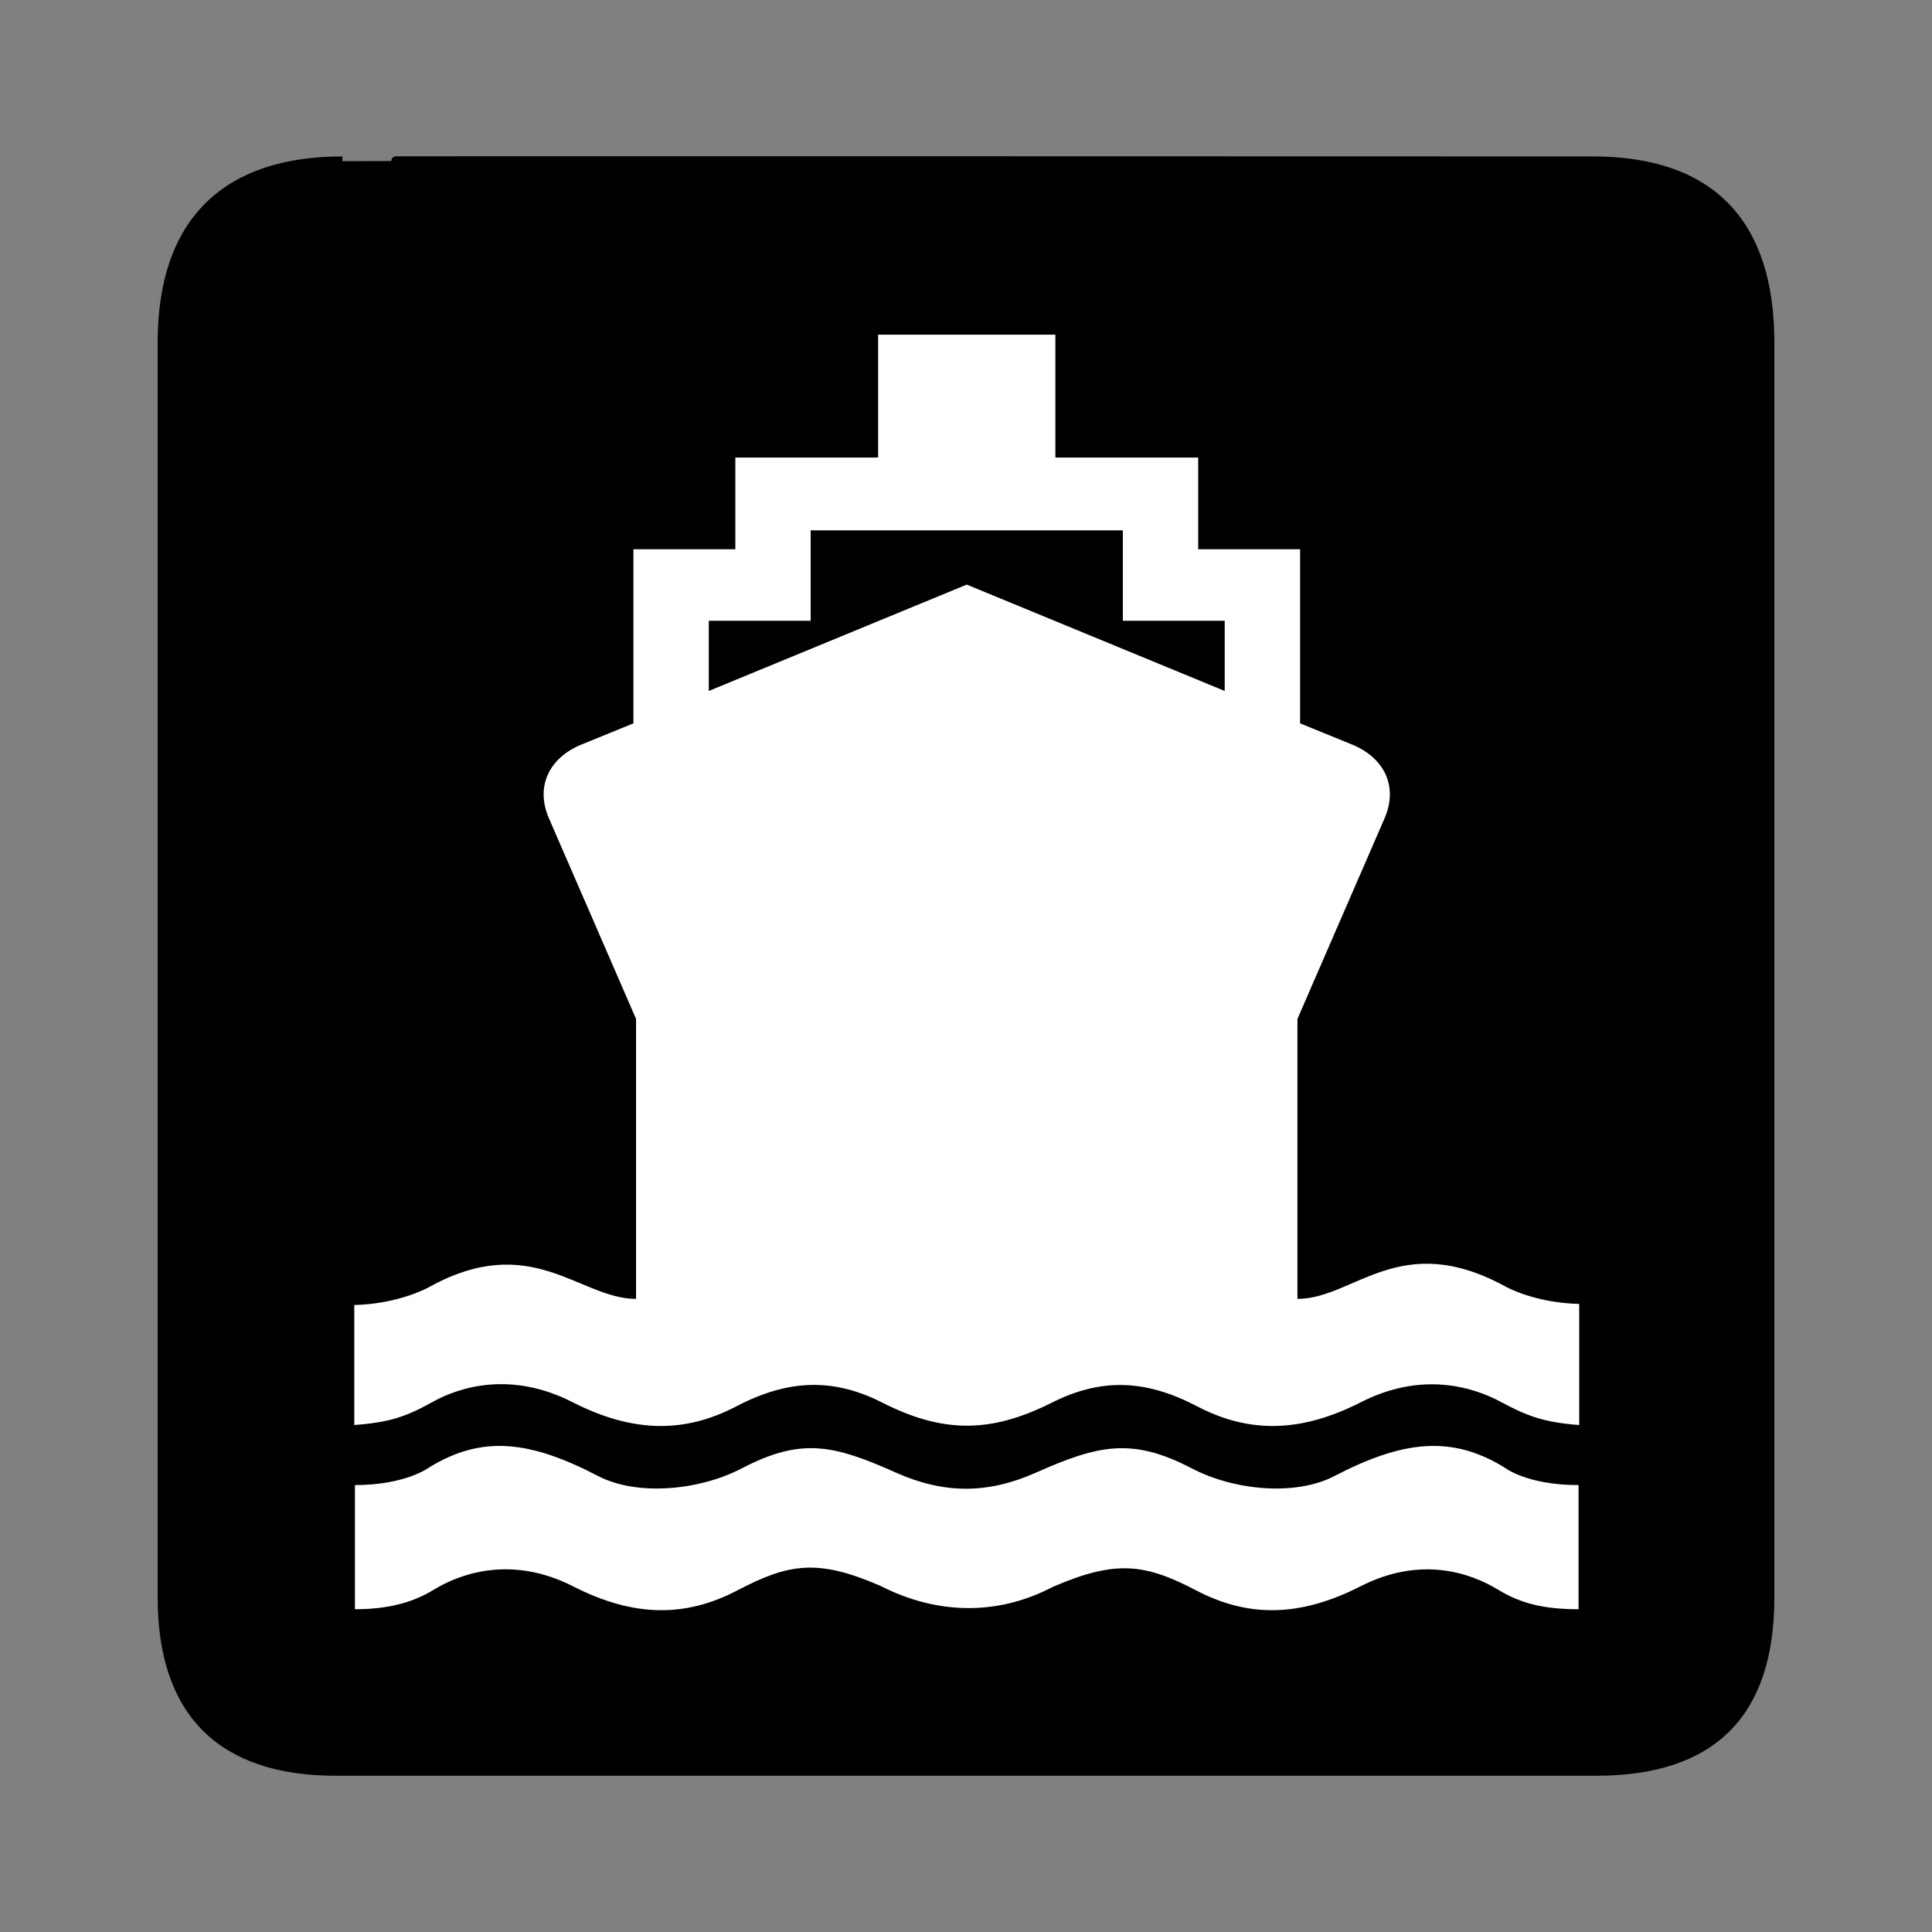 <svg:svg xmlns:dc="http://purl.org/dc/elements/1.1/" xmlns:ns1="http://sodipodi.sourceforge.net/DTD/sodipodi-0.dtd" xmlns:ns2="http://www.inkscape.org/namespaces/inkscape" xmlns:ns4="http://creativecommons.org/ns#" xmlns:rdf="http://www.w3.org/1999/02/22-rdf-syntax-ns#" xmlns:svg="http://www.w3.org/2000/svg" height="692.939" id="svg3626" version="1.0" viewBox="-40.387 -39.884 692.939 692.939" width="692.939" ns1:docbase="/datas/Projs/Cliparts Stocker/tmp/AIGA" ns1:docname="aiga_water_transportation1.svg" ns1:version="0.32" ns2:export-filename="/home/joanna/gfx/vector/aiga/aiga_water_transportation1.png" ns2:export-xdpi="29.411764" ns2:export-ydpi="29.411764" ns2:output_extension="org.inkscape.output.svg.inkscape" ns2:version="0.46">
  <svg:rect x="-40.387" y="-39.884" width="692.939" height="692.939" fill="#808080" stroke="none"/>
  <ns1:namedview bordercolor="#666666" borderopacity="1.0" id="base" pagecolor="#ffffff" showgrid="false" ns2:current-layer="svg3626" ns2:cx="305.25953" ns2:cy="417.84947" ns2:pageopacity="0.0" ns2:pageshadow="2" ns2:window-height="715" ns2:window-width="641" ns2:window-x="10" ns2:window-y="6" ns2:zoom="0.43415836" />
  <svg:g id="g3636">
    <svg:path d="m82.432 17.924c-41.335 0-64.571 21.371-64.571 65.036v450.12c0 40.84 20.891 62.23 62.192 62.23h452.03c41.3 0 62.22-20.32 62.22-62.23v-450.12c0-42.6-20.92-65.036-63.52-65.036 0 0-448.49-0.142-448.35 0z" id="path3638" style="stroke:#000000;stroke-width:3.408;fill:#000000" />
    <svg:g id="g3640">
      <svg:g id="g3642">
        <svg:path d="m337.19 529.29c22.49-9.74 32.98-8.42 51.48 1.26 18.51 9.68 37.01 9.68 58.83-1.45s39.59-4.79 49.44 1.19c8.25 5 16.5 7 28.85 7v-44.53c-18.6 0.03-26.57-6.3-26.57-6.3-19.22-11.86-36.83-9.51-61.03 3.08-13.8 7.17-35.69 5.28-51.18-2.79-21.35-11.14-33.44-8.41-55.82 1.54-17.33 7.7-32.98 7.7-50.25 0-22.36-9.98-33.89-12.68-55.24-1.54-15.5 8.07-37.71 9.96-51.51 2.79-24.2-12.59-41.49-14.94-60.7-3.08 0 0-8.3 6.3-26.573 6.3v44.53c11.525 0 20.523-2.25 28.273-7 9.84-6.03 28.19-12.32 50.01-1.19 21.83 11.13 40.33 11.13 58.83 1.45 18.51-9.68 28.76-11.42 51.25-1.69 21.82 11.13 43.41 10.11 61.91 0.43z" id="path3644" style="fill:#ffffff" />
        <svg:path d="m336.69 463.29c17.75-9 33.71-8.49 52.22 1.19 18.5 9.68 37 9.68 58.83-1.45 21.82-11.13 40.14-5.51 50.29-0.04 8.91 4.8 15.16 7.3 27.99 8.23v-43.43c-16.33-0.4-26.56-6.3-26.56-6.3-37.77-20.6-54.2 4.49-74.5 4.49v-100.42l31.32-72.12c4.74-11.13 0-21.3-11.39-26.14l-18.98-7.74v-62.44h-36.55v-32.9h-51.22v-44.065h-31.79-31.79v44.065h-51.21v32.9h-36.56v62.44l-18.98 7.74c-11.39 4.84-16.13 15.01-11.39 26.14l31.32 72.12v100.42h0.01c-20.3 0-37.56-24.69-74.49-4.09h-0.01s-10.56 5.9-26.571 6.29v43.04c12.513-0.93 18.511-2.93 27.991-8.23 10.07-5.63 28.47-11.09 50.29 0.04 21.83 11.13 40.33 11.13 58.84 1.45 18.5-9.68 34.63-10.16 51.95-1.45 21.83 11.13 38.94 11.26 60.94 0.26z" id="path3646" style="fill:#ffffff" />
      </svg:g>
      <svg:path d="m306.35 150.34h-55.98v32.42h-36.54v25.18l92.52-38.15 92.52 38.15v-25.18h-36.53v-32.42h-55.99z" id="path3648" style="fill:#000000" />
    </svg:g>
  </svg:g>
</svg:svg>